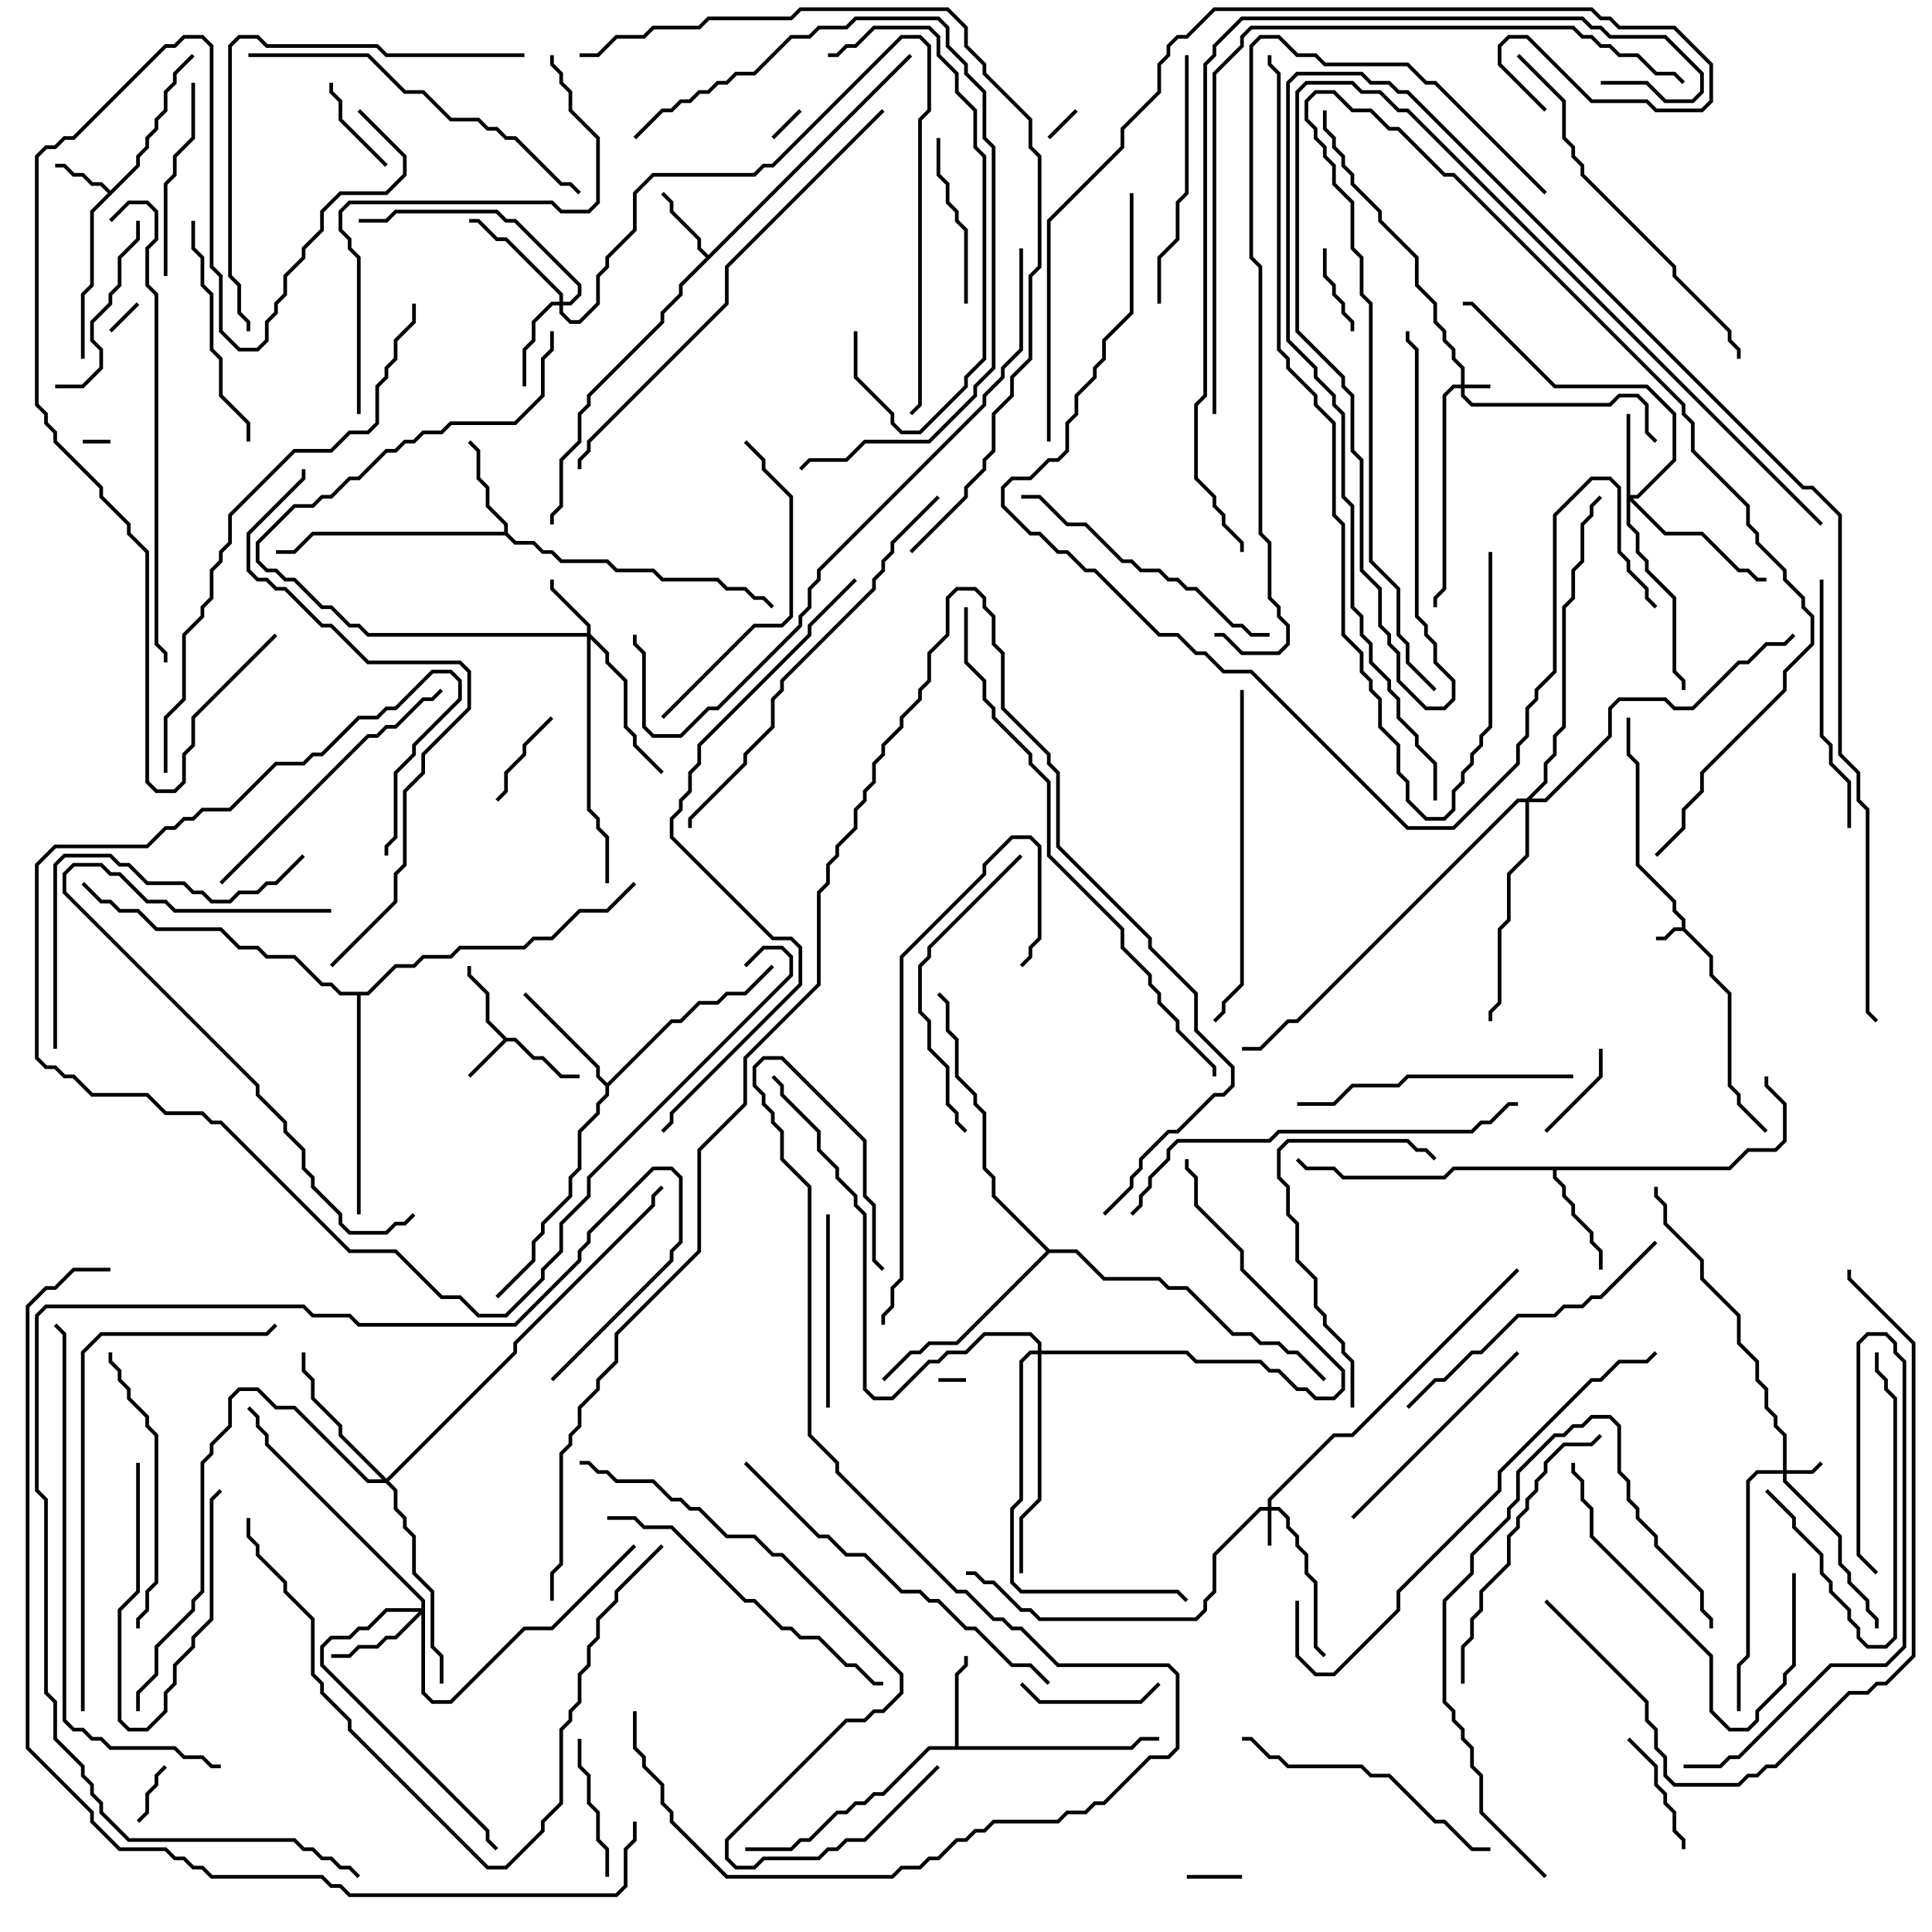 <svg version="1.1" width="105" height="105" xmlns="http://www.w3.org/2000/svg"><path d="M91.4,50.4L91.4,50.041L90.9,49.541L90.9,49.041L88.9,47.041L88.9,41.541L88.4,41.041L88.4,39L88.6,39L88.6,40.959L89.1,41.459L89.1,46.959L91.1,48.959L91.1,49.459L91.6,49.959L91.6,50.459L93.1,51.959L93.1,52.959L94.1,53.959L94.1,58.959L94.6,59.459L94.6,59.959L96.071,61.429L95.929,61.571L94.4,60.041L94.4,59.541L93.9,59.041L93.9,54.041L92.9,53.041L92.9,52.041L91.459,50.6L91.041,50.6L90.541,51.1L90,51.1L90,50.9L90.459,50.9L90.959,50.4z" stroke="none"/><path d="M27.541,56.4L28.041,56.4L29.041,57.4L29.541,57.4L30.541,58.4L31.5,58.4L31.5,58.6L30.459,58.6L29.459,57.6L28.959,57.6L27.959,56.6L27.541,56.6L25.571,58.571L25.429,58.429L27.359,56.5L26.4,55.541L26.4,54.041L25.4,53.041L25.4,52.5L25.6,52.5L25.6,52.959L26.6,53.959L26.6,55.459z" stroke="none"/><path d="M6,10.359L7.4,8.959L7.4,8.459L7.9,7.959L7.9,7.459L8.4,6.959L8.4,6.459L8.9,5.959L8.9,4.959L9.4,4.459L9.4,3.959L10.429,2.929L10.571,3.071L9.6,4.041L9.6,4.541L9.1,5.041L9.1,6.041L8.6,6.541L8.6,7.041L8.1,7.541L8.1,8.041L7.6,8.541L7.6,9.041L5.1,11.541L5.1,15.541L4.6,16.041L4.6,19.5L4.4,19.5L4.4,15.959L4.9,15.459L4.9,11.459L5.859,10.5L5.459,10.1L4.959,10.1L4.459,9.6L3.959,9.6L3.459,9.1L3,9.1L3,8.9L3.541,8.9L4.041,9.4L4.541,9.4L5.041,9.9L5.541,9.9z" stroke="none"/><path d="M38.5,13.859L49.429,2.929L49.571,3.071L37.1,15.541L37.1,16.041L36.1,17.041L36.1,17.541L32.1,21.541L32.1,22.041L31.6,22.541L31.6,24.041L30.6,25.041L30.6,27.541L30.1,28.041L30.1,28.5L29.9,28.5L29.9,27.959L30.4,27.459L30.4,24.959L31.4,23.959L31.4,22.459L31.9,21.959L31.9,21.459L35.9,17.459L35.9,16.959L36.9,15.959L36.9,15.459L38.359,14L37.9,13.541L37.9,13.041L36.4,11.541L36.4,11.041L35.929,10.571L36.071,10.429L36.6,10.959L36.6,11.459L38.1,12.959L38.1,13.459z" stroke="none"/><path d="M51.9,94.9L51.9,90.959L52.4,90.459L52.4,90L52.6,90L52.6,90.541L52.1,91.041L52.1,94.9L61.459,94.9L61.959,94.4L63,94.4L63,94.6L62.041,94.6L61.541,95.1L50.541,95.1L48.041,97.6L47.541,97.6L47.041,98.1L46.541,98.1L46.041,98.6L45.541,98.6L44.041,100.1L43.541,100.1L43.041,100.6L40.5,100.6L40.5,100.4L42.959,100.4L43.459,99.9L43.959,99.9L45.459,98.4L45.959,98.4L46.459,97.9L46.959,97.9L47.459,97.4L47.959,97.4L50.459,94.9z" stroke="none"/><path d="M27.4,28.9L27.4,28.541L26.4,27.541L26.4,26.541L25.9,26.041L25.9,24.541L25.429,24.071L25.571,23.929L26.1,24.459L26.1,25.959L26.6,26.459L26.6,27.459L27.6,28.459L27.6,28.959L28.041,29.4L29.041,29.4L29.541,29.9L30.041,29.9L30.541,30.4L33.041,30.4L33.541,30.9L35.541,30.9L36.041,31.4L39.041,31.4L39.541,31.9L40.541,31.9L41.041,32.4L41.541,32.4L42.071,32.929L41.929,33.071L41.459,32.6L40.959,32.6L40.459,32.1L39.459,32.1L38.959,31.6L35.959,31.6L35.459,31.1L33.459,31.1L32.959,30.6L30.459,30.6L29.959,30.1L29.459,30.1L28.959,29.6L27.959,29.6L27.459,29.1L17.041,29.1L16.041,30.1L15,30.1L15,29.9L15.959,29.9L16.959,28.9z" stroke="none"/><path d="M93.959,63.4L94.959,62.4L96.459,62.4L96.9,61.959L96.9,60.041L95.9,59.041L95.9,58.5L96.1,58.5L96.1,58.959L97.1,59.959L97.1,62.041L96.541,62.6L95.041,62.6L94.041,63.6L84.6,63.6L84.6,63.959L85.1,64.459L85.1,64.959L85.6,65.459L85.6,65.959L86.6,66.959L86.6,67.459L87.1,67.959L87.1,69L86.9,69L86.9,68.041L86.4,67.541L86.4,67.041L85.4,66.041L85.4,65.541L84.9,65.041L84.9,64.541L84.4,64.041L84.4,63.6L79.041,63.6L78.541,64.1L72.959,64.1L72.459,63.6L70.959,63.6L70.429,63.071L70.571,62.929L71.041,63.4L72.541,63.4L73.041,63.9L78.459,63.9L78.959,63.4z" stroke="none"/><path d="M33,58.859L36.459,55.4L36.959,55.4L37.959,54.4L38.959,54.4L39.459,53.9L40.459,53.9L41.929,52.429L42.071,52.571L40.541,54.1L39.541,54.1L39.041,54.6L38.041,54.6L37.041,55.6L36.541,55.6L33.1,59.041L33.1,59.541L32.6,60.041L32.6,60.541L31.6,61.541L31.6,63.541L31.1,64.041L31.1,65.041L29.6,66.541L29.6,67.041L29.1,67.541L29.1,68.541L27.071,70.571L26.929,70.429L28.9,68.459L28.9,67.459L29.4,66.959L29.4,66.459L30.9,64.959L30.9,63.959L31.4,63.459L31.4,61.459L32.4,60.459L32.4,59.959L32.9,59.459L32.9,59.041L32.4,58.541L32.4,58.041L28.429,54.071L28.571,53.929L32.6,57.959L32.6,58.459z" stroke="none"/><path d="M57.041,67.9L58.541,67.9L60.041,69.4L63.041,69.4L63.541,69.9L64.541,69.9L67.041,72.4L68.041,72.4L68.541,72.9L69.541,72.9L70.041,73.4L70.541,73.4L72.071,74.929L71.929,75.071L70.459,73.6L69.959,73.6L69.459,73.1L68.459,73.1L67.959,72.6L66.959,72.6L64.459,70.1L63.459,70.1L62.959,69.6L59.959,69.6L58.459,68.1L57.041,68.1L52.041,73.1L50.541,73.1L50.041,73.6L49.541,73.6L48.071,75.071L47.929,74.929L49.459,73.4L49.959,73.4L50.459,72.9L51.959,72.9L56.859,68L53.9,65.041L53.9,64.041L53.4,63.541L53.4,60.541L52.9,60.041L52.9,59.541L51.9,58.541L51.9,56.541L51.4,56.041L51.4,54.541L50.929,54.071L51.071,53.929L51.6,54.459L51.6,55.959L52.1,56.459L52.1,58.459L53.1,59.459L53.1,59.959L53.6,60.459L53.6,63.459L54.1,63.959L54.1,64.959z" stroke="none"/><path d="M19.959,53.9L21.459,52.4L22.459,52.4L22.959,51.9L24.459,51.9L24.959,51.4L28.459,51.4L28.959,50.9L29.959,50.9L31.459,49.4L32.959,49.4L34.429,47.929L34.571,48.071L33.041,49.6L31.541,49.6L30.041,51.1L29.041,51.1L28.541,51.6L25.041,51.6L24.541,52.1L23.041,52.1L22.541,52.6L21.541,52.6L20.041,54.1L19.6,54.1L19.6,66L19.4,66L19.4,54.1L18.459,54.1L17.959,53.6L17.459,53.6L15.959,52.1L14.459,52.1L13.959,51.6L12.959,51.6L11.959,50.6L8.459,50.6L7.459,49.6L6.459,49.6L5.959,49.1L5.459,49.1L4.429,48.071L4.571,47.929L5.541,48.9L6.041,48.9L6.541,49.4L7.541,49.4L8.541,50.4L12.041,50.4L13.041,51.4L14.041,51.4L14.541,51.9L16.041,51.9L17.541,53.4L18.041,53.4L18.541,53.9z" stroke="none"/><path d="M79.4,20.9L79.4,20.041L78.9,19.541L78.9,19.041L78.4,18.541L78.4,18.041L77.9,17.541L77.9,16.541L76.9,15.541L76.9,14.041L74.9,12.041L74.9,11.541L73.4,10.041L73.4,9.541L72.9,9.041L72.9,8.541L72.4,8.041L72.4,7.541L71.9,7.041L71.9,6L72.1,6L72.1,6.959L72.6,7.459L72.6,7.959L73.1,8.459L73.1,8.959L73.6,9.459L73.6,9.959L75.1,11.459L75.1,11.959L77.1,13.959L77.1,15.459L78.1,16.459L78.1,17.459L78.6,17.959L78.6,18.459L79.1,18.959L79.1,19.459L79.6,19.959L79.6,20.9L81,20.9L81,21.1L79.6,21.1L79.6,21.459L80.041,21.9L87.459,21.9L87.959,21.4L89.041,21.4L89.6,21.959L89.6,23.459L90.071,23.929L89.929,24.071L89.4,23.541L89.4,22.041L88.959,21.6L88.041,21.6L87.541,22.1L79.959,22.1L79.4,21.541L79.4,21.1L79.041,21.1L78.6,21.541L78.6,32.041L78.1,32.541L78.1,33L77.9,33L77.9,32.459L78.4,31.959L78.4,21.459L78.959,20.9z" stroke="none"/><path d="M68.9,81.9L68.9,81.459L72.459,77.9L73.459,77.9L82.429,68.929L82.571,69.071L73.541,78.1L72.541,78.1L69.1,81.541L69.1,81.9L69.541,81.9L70.1,82.459L70.1,82.959L70.6,83.459L70.6,83.959L71.1,84.459L71.1,85.459L71.6,85.959L71.6,89.459L72.071,89.929L71.929,90.071L71.4,89.541L71.4,86.041L70.9,85.541L70.9,84.541L70.4,84.041L70.4,83.541L69.9,83.041L69.9,82.541L69.459,82.1L69.1,82.1L69.1,84L68.9,84L68.9,82.1L68.541,82.1L66.1,84.541L66.1,86.541L65.6,87.041L65.6,87.541L65.041,88.1L56.459,88.1L55.959,87.6L55.459,87.6L53.959,86.1L53.459,86.1L52.959,85.6L52.5,85.6L52.5,85.4L53.041,85.4L53.541,85.9L54.041,85.9L55.541,87.4L56.041,87.4L56.541,87.9L64.959,87.9L65.4,87.459L65.4,86.959L65.9,86.459L65.9,84.459L68.459,81.9z" stroke="none"/><path d="M96.9,79.9L96.9,78.041L96.4,77.541L96.4,77.041L95.9,76.541L95.9,75.541L95.4,75.041L95.4,74.041L94.4,73.041L94.4,71.541L92.4,69.541L92.4,68.541L90.4,66.541L90.4,65.541L89.9,65.041L89.9,64.5L90.1,64.5L90.1,64.959L90.6,65.459L90.6,66.459L92.6,68.459L92.6,69.459L94.6,71.459L94.6,72.959L95.6,73.959L95.6,74.959L96.1,75.459L96.1,76.459L96.6,76.959L96.6,77.459L97.1,77.959L97.1,79.9L98.459,79.9L98.929,79.429L99.071,79.571L98.541,80.1L97.1,80.1L97.1,80.459L100.1,83.459L100.1,84.959L100.6,85.459L100.6,85.959L101.6,86.959L101.6,87.459L102.1,87.959L102.1,88.5L101.9,88.5L101.9,88.041L101.4,87.541L101.4,87.041L100.4,86.041L100.4,85.541L99.9,85.041L99.9,83.541L96.9,80.541L96.9,80.1L95.541,80.1L95.1,80.541L95.1,90.041L94.6,90.541L94.6,93L94.4,93L94.4,90.459L94.9,89.959L94.9,80.459L95.459,79.9z" stroke="none"/><path d="M31.9,34.4L31.9,34.041L29.9,32.041L29.9,31.5L30.1,31.5L30.1,31.959L32.1,33.959L32.1,34.459L33.1,35.459L33.1,35.959L34.1,36.959L34.1,39.459L34.6,39.959L34.6,40.459L36.071,41.929L35.929,42.071L34.4,40.541L34.4,40.041L33.9,39.541L33.9,37.041L32.9,36.041L32.9,35.541L32.1,34.741L32.1,43.959L32.6,44.459L32.6,44.959L33.1,45.459L33.1,48L32.9,48L32.9,45.541L32.4,45.041L32.4,44.541L31.9,44.041L31.9,34.6L19.959,34.6L19.459,34.1L18.959,34.1L17.959,33.1L17.459,33.1L15.959,31.6L15.459,31.6L14.959,31.1L14.459,31.1L13.9,30.541L13.9,29.459L15.959,27.4L16.959,27.4L17.459,26.9L17.959,26.9L18.959,25.9L19.459,25.9L20.959,24.4L21.459,24.4L21.959,23.9L22.459,23.9L22.959,23.4L23.959,23.4L24.459,22.9L27.959,22.9L29.4,21.459L29.4,19.459L29.9,18.959L29.9,18L30.1,18L30.1,19.041L29.6,19.541L29.6,21.541L28.041,23.1L24.541,23.1L24.041,23.6L23.041,23.6L22.541,24.1L22.041,24.1L21.541,24.6L21.041,24.6L19.541,26.1L19.041,26.1L18.041,27.1L17.541,27.1L17.041,27.6L16.041,27.6L14.1,29.541L14.1,30.459L14.541,30.9L15.041,30.9L15.541,31.4L16.041,31.4L17.541,32.9L18.041,32.9L19.041,33.9L19.541,33.9L20.041,34.4z" stroke="none"/><path d="M88.4,22.5L88.6,22.5L88.6,26.9L88.959,26.9L90.9,24.959L90.9,22.541L89.459,21.1L84.459,21.1L79.959,16.6L79.5,16.6L79.5,16.4L80.041,16.4L84.541,20.9L89.541,20.9L91.1,22.459L91.1,25.041L89.041,27.1L88.741,27.1L90.541,28.9L92.541,28.9L94.541,30.9L95.041,30.9L95.541,31.4L96,31.4L96,31.6L95.459,31.6L94.959,31.1L94.459,31.1L92.459,29.1L90.459,29.1L88.6,27.241L88.6,28.459L89.1,28.959L89.1,29.959L89.6,30.459L89.6,30.959L91.1,32.459L91.1,36.459L91.6,36.959L91.6,37.5L91.4,37.5L91.4,37.041L90.9,36.541L90.9,32.541L89.4,31.041L89.4,30.541L88.9,30.041L88.9,29.041L88.4,28.541z" stroke="none"/><path d="M30.4,16.4L30.4,16.041L27.459,13.1L26.959,13.1L25.959,12.1L25.5,12.1L25.5,11.9L26.041,11.9L27.041,12.9L27.541,12.9L30.6,15.959L30.6,16.4L30.959,16.4L31.4,15.959L31.4,15.541L27.959,12.1L27.459,12.1L26.959,11.6L21.541,11.6L21.041,12.1L19.5,12.1L19.5,11.9L20.959,11.9L21.459,11.4L27.041,11.4L27.541,11.9L28.041,11.9L31.6,15.459L31.6,16.041L31.041,16.6L30.6,16.6L30.6,16.959L31.041,17.4L31.459,17.4L32.4,16.459L32.4,14.959L32.9,14.459L32.9,13.959L34.4,12.459L34.4,10.459L35.459,9.4L40.959,9.4L41.459,8.9L41.959,8.9L48.959,1.9L50.041,1.9L50.6,2.459L50.6,6.041L50.1,6.541L50.1,22.041L49.571,22.571L49.429,22.429L49.9,21.959L49.9,6.459L50.4,5.959L50.4,2.541L49.959,2.1L49.041,2.1L42.041,9.1L41.541,9.1L41.041,9.6L35.541,9.6L34.6,10.541L34.6,12.541L33.1,14.041L33.1,14.541L32.6,15.041L32.6,16.541L31.541,17.6L30.959,17.6L30.4,17.041L30.4,16.6L30.041,16.6L29.1,17.541L29.1,18.541L28.6,19.041L28.6,21L28.4,21L28.4,18.959L28.9,18.459L28.9,17.459L29.959,16.4z" stroke="none"/><path d="M22.9,87.4L22.9,87.041L14.4,78.541L14.4,78.041L13.9,77.541L13.9,77.041L13.429,76.571L13.571,76.429L14.1,76.959L14.1,77.459L14.6,77.959L14.6,78.459L23.1,86.959L23.1,91.959L23.541,92.4L24.459,92.4L28.459,88.4L29.959,88.4L34.429,83.929L34.571,84.071L30.041,88.6L28.541,88.6L24.541,92.6L23.459,92.6L22.9,92.041L22.9,87.741L21.541,89.1L21.041,89.1L20.541,89.6L19.541,89.6L19.041,90.1L18,90.1L18,89.9L18.959,89.9L19.459,89.4L20.459,89.4L20.959,88.9L21.459,88.9L22.759,87.6L21.041,87.6L20.041,88.6L19.541,88.6L19.041,89.1L18.041,89.1L17.6,89.541L17.6,90.459L26.6,99.459L26.6,99.959L27.071,100.429L26.929,100.571L26.4,100.041L26.4,99.541L17.4,90.541L17.4,89.459L17.959,88.9L18.959,88.9L19.459,88.4L19.959,88.4L20.959,87.4z" stroke="none"/><path d="M21,80.359L27.9,73.459L27.9,72.959L35.4,65.459L35.4,64.959L35.929,64.429L36.071,64.571L35.6,65.041L35.6,65.541L28.1,73.041L28.1,73.541L21.141,80.5L21.6,80.959L21.6,81.959L22.1,82.459L22.1,82.959L22.6,83.459L22.6,85.459L23.6,86.459L23.6,89.459L24.1,89.959L24.1,91.5L23.9,91.5L23.9,90.041L23.4,89.541L23.4,86.541L22.4,85.541L22.4,83.541L21.9,83.041L21.9,82.541L21.4,82.041L21.4,81.041L20.959,80.6L19.959,80.6L15.959,76.6L14.959,76.6L13.959,75.6L13.041,75.6L12.6,76.041L12.6,77.541L11.6,78.541L11.6,79.041L11.1,79.541L11.1,86.541L10.6,87.041L10.6,87.541L8.6,89.541L8.6,91.041L7.6,92.041L7.6,93L7.4,93L7.4,91.959L8.4,90.959L8.4,89.459L10.4,87.459L10.4,86.959L10.9,86.459L10.9,79.459L11.4,78.959L11.4,78.459L12.4,77.459L12.4,75.959L12.959,75.4L14.041,75.4L15.041,76.4L16.041,76.4L20.041,80.4L20.759,80.4L18.4,78.041L18.4,77.541L16.9,76.041L16.9,75.041L16.4,74.541L16.4,73.5L16.6,73.5L16.6,74.459L17.1,74.959L17.1,75.959L18.6,77.459L18.6,77.959z" stroke="none"/><path d="M56.4,73.4L56.4,73.041L55.959,72.6L53.541,72.6L52.541,73.6L51.541,73.6L51.041,74.1L50.541,74.1L48.541,76.1L47.459,76.1L46.9,75.541L46.9,66.041L46.4,65.541L46.4,65.041L45.4,64.041L45.4,63.541L44.4,62.541L44.4,61.541L42.4,59.541L42.4,59.041L41.929,58.571L42.071,58.429L42.6,58.959L42.6,59.459L44.6,61.459L44.6,62.459L45.6,63.459L45.6,63.959L46.6,64.959L46.6,65.459L47.1,65.959L47.1,75.459L47.541,75.9L48.459,75.9L50.459,73.9L50.959,73.9L51.459,73.4L52.459,73.4L53.459,72.4L56.041,72.4L56.6,72.959L56.6,73.4L64.541,73.4L65.041,73.9L68.541,73.9L69.041,74.4L69.541,74.4L70.541,75.4L71.041,75.4L71.541,75.9L72.459,75.9L72.9,75.459L72.9,74.541L67.4,69.041L67.4,68.041L64.9,65.541L64.9,64.041L64.4,63.541L64.4,63L64.6,63L64.6,63.459L65.1,63.959L65.1,65.459L67.6,67.959L67.6,68.959L73.1,74.459L73.1,75.541L72.541,76.1L71.459,76.1L70.959,75.6L70.459,75.6L69.459,74.6L68.959,74.6L68.459,74.1L64.959,74.1L64.459,73.6L56.6,73.6L56.6,81.541L55.6,82.541L55.6,85.5L55.4,85.5L55.4,82.459L56.4,81.459L56.4,73.6L56.041,73.6L55.6,74.041L55.6,81.541L55.1,82.041L55.1,85.959L55.541,86.4L64.041,86.4L64.571,86.929L64.429,87.071L63.959,86.6L55.459,86.6L54.9,86.041L54.9,81.959L55.4,81.459L55.4,73.959L55.959,73.4z" stroke="none"/><path d="M82.959,43.4L83.9,42.459L83.9,41.459L84.4,40.959L84.4,39.959L84.9,39.459L84.9,32.959L85.4,32.459L85.4,30.959L85.9,30.459L85.9,28.459L86.4,27.959L86.4,27.459L86.929,26.929L87.071,27.071L86.6,27.541L86.6,28.041L86.1,28.541L86.1,30.541L85.6,31.041L85.6,32.541L85.1,33.041L85.1,39.541L84.6,40.041L84.6,41.041L84.1,41.541L84.1,42.541L83.241,43.4L83.959,43.4L87.4,39.959L87.4,38.459L87.959,37.9L90.541,37.9L91.041,38.4L91.959,38.4L94.459,35.9L94.959,35.9L95.959,34.9L96.959,34.9L97.429,34.429L97.571,34.571L97.041,35.1L96.041,35.1L95.041,36.1L94.541,36.1L92.041,38.6L90.959,38.6L90.459,38.1L88.041,38.1L87.6,38.541L87.6,40.041L84.041,43.6L83.1,43.6L83.1,46.541L82.1,47.541L82.1,50.041L81.6,50.541L81.6,54.541L81.1,55.041L81.1,55.5L80.9,55.5L80.9,54.959L81.4,54.459L81.4,50.459L81.9,49.959L81.9,47.459L82.9,46.459L82.9,43.6L82.541,43.6L70.541,55.6L70.041,55.6L68.541,57.1L67.5,57.1L67.5,56.9L68.459,56.9L69.959,55.4L70.459,55.4L82.459,43.4z" stroke="none"/><path d="M4.5,24.1L4.5,23.9L6,23.9L6,24.1z" stroke="none"/><path d="M51,75.1L51,74.9L52.5,74.9L52.5,75.1z" stroke="none"/><path d="M43.429,5.929L43.571,6.071L42.071,7.571L41.929,7.429z" stroke="none"/><path d="M57.071,7.571L56.929,7.429L58.429,5.929L58.571,6.071z" stroke="none"/><path d="M7.429,16.429L7.571,16.571L6.071,18.071L5.929,17.929z" stroke="none"/><path d="M64.5,102.1L64.5,101.9L67.5,101.9L67.5,102.1z" stroke="none"/><path d="M7.571,99.071L7.429,98.929L7.9,98.459L7.9,97.459L8.4,96.959L8.4,96.459L8.929,95.929L9.071,96.071L8.6,96.541L8.6,97.041L8.1,97.541L8.1,98.541z" stroke="none"/><path d="M7.4,79.5L7.6,79.5L7.6,86.541L6.6,87.541L6.6,93.459L7.041,93.9L7.959,93.9L8.9,92.959L8.9,91.959L9.4,91.459L9.4,90.459L10.4,89.459L10.4,88.959L11.4,87.959L11.4,81.459L11.929,80.929L12.071,81.071L11.6,81.541L11.6,88.041L10.6,89.041L10.6,89.541L9.6,90.541L9.6,91.541L9.1,92.041L9.1,93.041L8.041,94.1L6.959,94.1L6.4,93.541L6.4,87.459L7.4,86.459z" stroke="none"/><path d="M73.6,18L73.4,18L73.4,17.541L72.9,17.041L72.9,16.541L72.4,16.041L72.4,15.541L71.9,15.041L71.9,13.5L72.1,13.5L72.1,14.959L72.6,15.459L72.6,15.959L73.1,16.459L73.1,16.959L73.6,17.459z" stroke="none"/><path d="M29.929,38.929L30.071,39.071L28.6,40.541L28.6,41.041L27.6,42.041L27.6,43.041L27.071,43.571L26.929,43.429L27.4,42.959L27.4,41.959L28.4,40.959L28.4,40.459z" stroke="none"/><path d="M84.071,61.571L83.929,61.429L86.9,58.459L86.9,57L87.1,57L87.1,58.541z" stroke="none"/><path d="M17.9,4.5L18.1,4.5L18.1,4.959L18.6,5.459L18.6,6.459L21.071,8.929L20.929,9.071L18.4,6.541L18.4,5.541L17.9,5.041z" stroke="none"/><path d="M88.429,94.571L88.571,94.429L90.1,95.959L90.1,96.959L90.6,97.459L90.6,97.959L91.1,98.459L91.1,99.459L91.6,99.959L91.6,100.5L91.4,100.5L91.4,100.041L90.9,99.541L90.9,98.541L90.4,98.041L90.4,97.541L89.9,97.041L89.9,96.041z" stroke="none"/><path d="M55.429,91.571L55.571,91.429L56.541,92.4L61.959,92.4L62.929,91.429L63.071,91.571L62.041,92.6L56.459,92.6z" stroke="none"/><path d="M33.1,102L32.9,102L32.9,100.541L32.4,100.041L32.4,98.541L31.9,98.041L31.9,96.541L31.4,96.041L31.4,94.5L31.6,94.5L31.6,95.959L32.1,96.459L32.1,97.959L32.6,98.459L32.6,99.959L33.1,100.459z" stroke="none"/><path d="M50.9,7.5L51.1,7.5L51.1,9.459L51.6,9.959L51.6,10.959L52.1,11.459L52.1,11.959L52.6,12.459L52.6,16.5L52.4,16.5L52.4,12.541L51.9,12.041L51.9,11.541L51.4,11.041L51.4,10.041L50.9,9.541z" stroke="none"/><path d="M95.929,81.071L96.071,80.929L97.6,82.459L97.6,82.959L99.1,84.459L99.1,85.459L99.6,85.959L99.6,86.459L100.6,87.459L100.6,87.959L101.1,88.459L101.1,88.959L101.541,89.4L102.459,89.4L102.9,88.959L102.9,76.041L102.4,75.541L102.4,75.041L101.9,74.541L101.9,73.5L102.1,73.5L102.1,74.459L102.6,74.959L102.6,75.459L103.1,75.959L103.1,89.041L102.541,89.6L101.459,89.6L100.9,89.041L100.9,88.541L100.4,88.041L100.4,87.541L99.4,86.541L99.4,86.041L98.9,85.541L98.9,84.541L97.4,83.041L97.4,82.541z" stroke="none"/><path d="M3,21.1L3,20.9L4.459,20.9L5.4,19.959L5.4,19.041L4.9,18.541L4.9,17.459L5.9,16.459L5.9,15.959L6.4,15.459L6.4,13.959L7.4,12.959L7.4,12L7.6,12L7.6,13.041L6.6,14.041L6.6,15.541L6.1,16.041L6.1,16.541L5.1,17.541L5.1,18.459L5.6,18.959L5.6,20.041L4.541,21.1z" stroke="none"/><path d="M44.9,66L45.1,66L45.1,76.5L44.9,76.5z" stroke="none"/><path d="M10.4,4.5L10.6,4.5L10.6,7.541L9.6,8.541L9.6,9.541L9.1,10.041L9.1,15L8.9,15L8.9,9.959L9.4,9.459L9.4,8.459L10.4,7.459z" stroke="none"/><path d="M10.4,12L10.6,12L10.6,13.459L11.1,13.959L11.1,15.459L11.6,15.959L11.6,18.959L12.1,19.459L12.1,21.459L13.6,22.959L13.6,24L13.4,24L13.4,23.041L11.9,21.541L11.9,19.541L11.4,19.041L11.4,16.041L10.9,15.541L10.9,14.041L10.4,13.541z" stroke="none"/><path d="M73.571,82.571L73.429,82.429L82.429,73.429L82.571,73.571z" stroke="none"/><path d="M97.4,85.5L97.6,85.5L97.6,90.541L97.1,91.041L97.1,91.541L95.6,93.041L95.6,93.541L95.041,94.1L93.959,94.1L92.9,93.041L92.9,90.041L86.4,83.541L86.4,82.041L85.9,81.541L85.9,80.541L85.4,80.041L85.4,79.5L85.6,79.5L85.6,79.959L86.1,80.459L86.1,81.459L86.6,81.959L86.6,83.459L93.1,89.959L93.1,92.959L94.041,93.9L94.959,93.9L95.4,93.459L95.4,92.959L96.9,91.459L96.9,90.959L97.4,90.459z" stroke="none"/><path d="M100.6,45L100.4,45L100.4,42.541L99.4,41.541L99.4,40.541L98.9,40.041L98.9,31.5L99.1,31.5L99.1,39.959L99.6,40.459L99.6,41.459L100.6,42.459z" stroke="none"/><path d="M63.1,16.5L62.9,16.5L62.9,13.959L63.9,12.959L63.9,10.959L64.4,10.459L64.4,3L64.6,3L64.6,10.541L64.1,11.041L64.1,13.041L63.1,14.041z" stroke="none"/><path d="M73.6,76.5L73.4,76.5L73.4,74.041L72.9,73.541L72.9,73.041L71.9,72.041L71.9,71.541L71.4,71.041L71.4,69.541L70.4,68.541L70.4,66.541L69.9,66.041L69.9,64.541L69.4,64.041L69.4,62.459L69.959,61.9L76.541,61.9L77.041,62.4L77.541,62.4L78.071,62.929L77.929,63.071L77.459,62.6L76.959,62.6L76.459,62.1L70.041,62.1L69.6,62.541L69.6,63.959L70.1,64.459L70.1,65.959L70.6,66.459L70.6,68.459L71.6,69.459L71.6,70.959L72.1,71.459L72.1,71.959L73.1,72.959L73.1,73.459L73.6,73.959z" stroke="none"/><path d="M67.5,94.6L67.5,94.4L68.041,94.4L69.041,95.4L69.541,95.4L70.041,95.9L74.041,95.9L74.541,96.4L75.541,96.4L78.041,98.9L78.541,98.9L80.041,100.4L81,100.4L81,100.6L79.959,100.6L78.459,99.1L77.959,99.1L75.459,96.6L74.459,96.6L73.959,96.1L69.959,96.1L69.459,95.6L68.959,95.6L67.959,94.6z" stroke="none"/><path d="M91.5,96.1L91.5,95.9L93.459,95.9L93.959,95.4L94.459,95.4L99.459,90.4L102.459,90.4L103.4,89.459L103.4,74.041L102.9,73.541L102.9,73.041L102.459,72.6L101.541,72.6L101.1,73.041L101.1,84.459L102.071,85.429L101.929,85.571L100.9,84.541L100.9,72.959L101.459,72.4L102.541,72.4L103.1,72.959L103.1,73.459L103.6,73.959L103.6,89.541L102.541,90.6L99.541,90.6L94.541,95.6L94.041,95.6L93.541,96.1z" stroke="none"/><path d="M90.071,46.571L89.929,46.429L91.4,44.959L91.4,43.959L92.4,42.959L92.4,41.959L96.9,37.459L96.9,36.459L98.4,34.959L98.4,33.541L97.9,33.041L97.9,32.541L96.9,31.541L96.9,31.041L95.4,29.541L95.4,29.041L94.9,28.541L94.9,27.541L91.9,24.541L91.9,23.041L91.4,22.541L91.4,22.041L78.959,9.6L78.459,9.6L75.959,7.1L75.459,7.1L74.459,6.1L73.459,6.1L72.459,5.1L71.541,5.1L71.1,5.541L71.1,6.459L71.6,6.959L71.6,7.459L72.1,7.959L72.1,8.459L72.6,8.959L72.6,9.959L73.6,10.959L73.6,13.459L74.1,13.959L74.1,15.959L74.6,16.459L74.6,30.459L76.1,31.959L76.1,34.459L76.6,34.959L76.6,35.959L78.071,37.429L77.929,37.571L76.4,36.041L76.4,35.041L75.9,34.541L75.9,32.041L74.4,30.541L74.4,16.541L73.9,16.041L73.9,14.041L73.4,13.541L73.4,11.041L72.4,10.041L72.4,9.041L71.9,8.541L71.9,8.041L71.4,7.541L71.4,7.041L70.9,6.541L70.9,5.459L71.459,4.9L72.541,4.9L73.541,5.9L74.541,5.9L75.541,6.9L76.041,6.9L78.541,9.4L79.041,9.4L91.6,21.959L91.6,22.459L92.1,22.959L92.1,24.459L95.1,27.459L95.1,28.459L95.6,28.959L95.6,29.459L97.1,30.959L97.1,31.459L98.1,32.459L98.1,32.959L98.6,33.459L98.6,35.041L97.1,36.541L97.1,37.541L92.6,42.041L92.6,43.041L91.6,44.041L91.6,45.041z" stroke="none"/><path d="M5.9,73.5L6.1,73.5L6.1,73.959L6.6,74.459L6.6,74.959L7.1,75.459L7.1,75.959L8.1,76.959L8.1,77.459L8.6,77.959L8.6,86.041L8.1,86.541L8.1,87.541L7.6,88.041L7.6,88.5L7.4,88.5L7.4,87.959L7.9,87.459L7.9,86.459L8.4,85.959L8.4,78.041L7.9,77.541L7.9,77.041L6.9,76.041L6.9,75.541L6.4,75.041L6.4,74.541L5.9,74.041z" stroke="none"/><path d="M46.4,18L46.6,18L46.6,20.459L48.6,22.459L48.6,22.959L49.041,23.4L49.959,23.4L52.4,20.959L52.4,20.459L53.4,19.459L53.4,8.541L52.9,8.041L52.9,6.041L51.9,5.041L51.9,4.041L50.9,3.041L50.9,2.041L50.459,1.6L47.541,1.6L46.541,2.6L46.041,2.6L45.541,3.1L45,3.1L45,2.9L45.459,2.9L45.959,2.4L46.459,2.4L47.459,1.4L50.541,1.4L51.1,1.959L51.1,2.959L52.1,3.959L52.1,4.959L53.1,5.959L53.1,7.959L53.6,8.459L53.6,19.541L52.6,20.541L52.6,21.041L50.041,23.6L48.959,23.6L48.4,23.041L48.4,22.541L46.4,20.541z" stroke="none"/><path d="M70.5,60.1L70.5,59.9L72.459,59.9L73.459,58.9L75.959,58.9L76.459,58.4L85.5,58.4L85.5,58.6L76.541,58.6L76.041,59.1L73.541,59.1L72.541,60.1z" stroke="none"/><path d="M55.429,46.429L55.571,46.571L50.6,51.541L50.6,52.041L50.1,52.541L50.1,54.959L50.6,55.459L50.6,56.959L51.6,57.959L51.6,59.959L52.1,60.459L52.1,60.959L52.571,61.429L52.429,61.571L51.9,61.041L51.9,60.541L51.4,60.041L51.4,58.041L50.4,57.041L50.4,55.541L49.9,55.041L49.9,52.459L50.4,51.959L50.4,51.459z" stroke="none"/><path d="M79.6,91.5L79.4,91.5L79.4,89.459L79.9,88.959L79.9,87.959L80.4,87.459L80.4,86.459L81.9,84.959L81.9,83.459L82.4,82.959L82.4,82.459L82.9,81.959L82.9,81.459L83.4,80.959L83.4,80.459L83.9,79.959L83.9,79.459L84.959,78.4L86.459,78.4L86.929,77.929L87.071,78.071L86.541,78.6L85.041,78.6L84.1,79.541L84.1,80.041L83.6,80.541L83.6,81.041L83.1,81.541L83.1,82.041L82.6,82.541L82.6,83.041L82.1,83.541L82.1,85.041L80.6,86.541L80.6,87.541L80.1,88.041L80.1,89.041L79.6,89.541z" stroke="none"/><path d="M55.5,27.1L55.5,26.9L56.541,26.9L58.041,28.4L59.041,28.4L61.041,30.4L61.541,30.4L62.041,30.9L63.041,30.9L63.541,31.4L64.041,31.4L64.541,31.9L65.041,31.9L67.041,33.9L67.541,33.9L68.041,34.4L69,34.4L69,34.6L67.959,34.6L67.459,34.1L66.959,34.1L64.959,32.1L64.459,32.1L63.959,31.6L63.459,31.6L62.959,31.1L61.959,31.1L61.459,30.6L60.959,30.6L58.959,28.6L57.959,28.6L56.459,27.1z" stroke="none"/><path d="M36.071,39.071L35.929,38.929L40.959,33.9L42.459,33.9L42.9,33.459L42.9,27.041L41.4,25.541L41.4,25.041L40.429,24.071L40.571,23.929L41.6,24.959L41.6,25.459L43.1,26.959L43.1,33.541L42.541,34.1L41.041,34.1z" stroke="none"/><path d="M12.071,48.071L11.929,47.929L19.959,39.9L20.459,39.9L20.959,39.4L21.459,39.4L22.959,37.9L23.459,37.9L23.929,37.429L24.071,37.571L23.541,38.1L23.041,38.1L21.541,39.6L21.041,39.6L20.541,40.1L20.041,40.1z" stroke="none"/><path d="M76.571,76.571L76.429,76.429L77.959,74.9L78.459,74.9L79.959,73.4L80.459,73.4L82.459,71.4L84.459,71.4L84.959,70.9L85.959,70.9L86.459,70.4L86.959,70.4L89.929,67.429L90.071,67.571L87.041,70.6L86.541,70.6L86.041,71.1L85.041,71.1L84.541,71.6L82.541,71.6L80.541,73.6L80.041,73.6L78.541,75.1L78.041,75.1z" stroke="none"/><path d="M84.071,101.929L83.929,102.071L80.4,98.541L80.4,96.541L79.9,96.041L79.9,95.041L79.4,94.541L79.4,94.041L78.9,93.541L78.9,93.041L78.4,92.541L78.4,86.959L79.9,85.459L79.9,84.459L81.9,82.459L81.9,81.959L82.4,81.459L82.4,79.959L84.459,77.9L84.959,77.9L85.459,77.4L85.959,77.4L86.459,76.9L87.541,76.9L88.1,77.459L88.1,79.959L88.6,80.459L88.6,81.459L89.1,81.959L89.1,82.459L90.1,83.459L90.1,83.959L92.6,86.459L92.6,87.459L93.1,87.959L93.1,88.5L92.9,88.5L92.9,88.041L92.4,87.541L92.4,86.541L89.9,84.041L89.9,83.541L88.9,82.541L88.9,82.041L88.4,81.541L88.4,80.541L87.9,80.041L87.9,77.541L87.459,77.1L86.541,77.1L86.041,77.6L85.541,77.6L85.041,78.1L84.541,78.1L82.6,80.041L82.6,81.541L82.1,82.041L82.1,82.541L80.1,84.541L80.1,85.541L78.6,87.041L78.6,92.459L79.1,92.959L79.1,93.459L79.6,93.959L79.6,94.459L80.1,94.959L80.1,95.959L80.6,96.459L80.6,98.459z" stroke="none"/><path d="M18,49.4L18,49.6L9.459,49.6L8.959,49.1L7.959,49.1L6.459,47.6L5.959,47.6L5.459,47.1L4.041,47.1L3.6,47.541L3.6,48.459L14.1,58.959L14.1,59.459L15.6,60.959L15.6,61.459L16.6,62.459L16.6,63.459L17.1,63.959L17.1,64.459L18.6,65.959L18.6,66.459L19.041,66.9L20.959,66.9L21.459,66.4L21.959,66.4L22.429,65.929L22.571,66.071L22.041,66.6L21.541,66.6L21.041,67.1L18.959,67.1L18.4,66.541L18.4,66.041L16.9,64.541L16.9,64.041L16.4,63.541L16.4,62.541L15.4,61.541L15.4,61.041L13.9,59.541L13.9,59.041L3.4,48.541L3.4,47.459L3.959,46.9L5.541,46.9L6.041,47.4L6.541,47.4L8.041,48.9L9.041,48.9L9.541,49.4z" stroke="none"/><path d="M16.429,46.429L16.571,46.571L15.041,48.1L14.541,48.1L14.041,48.6L13.041,48.6L12.541,49.1L11.459,49.1L10.959,48.6L10.459,48.6L9.959,48.1L7.959,48.1L6.959,47.1L6.459,47.1L5.959,46.6L3.541,46.6L3.1,47.041L3.1,57L2.9,57L2.9,46.959L3.459,46.4L6.041,46.4L6.541,46.9L7.041,46.9L8.041,47.9L10.041,47.9L10.541,48.4L11.041,48.4L11.541,48.9L12.459,48.9L12.959,48.4L13.959,48.4L14.459,47.9L14.959,47.9z" stroke="none"/><path d="M33,82.6L33,82.4L34.541,82.4L35.041,82.9L36.541,82.9L40.541,86.9L41.041,86.9L42.541,88.4L43.041,88.4L43.541,88.9L44.541,88.9L46.041,90.4L46.541,90.4L47.541,91.4L48,91.4L48,91.6L47.459,91.6L46.459,90.6L45.959,90.6L44.459,89.1L43.459,89.1L42.959,88.6L42.459,88.6L40.959,87.1L40.459,87.1L36.459,83.1L34.959,83.1L34.459,82.6z" stroke="none"/><path d="M67.4,37.5L67.6,37.5L67.6,53.541L66.6,54.541L66.6,55.041L66.071,55.571L65.929,55.429L66.4,54.959L66.4,54.459L67.4,53.459z" stroke="none"/><path d="M13.5,3.1L13.5,2.9L20.041,2.9L22.041,4.9L23.041,4.9L24.541,6.4L26.041,6.4L26.541,6.9L27.041,6.9L27.541,7.4L28.041,7.4L30.541,9.9L31.041,9.9L31.571,10.429L31.429,10.571L30.959,10.1L30.459,10.1L27.959,7.6L27.459,7.6L26.959,7.1L26.459,7.1L25.959,6.6L24.459,6.6L22.959,5.1L21.959,5.1L19.959,3.1z" stroke="none"/><path d="M34.571,7.571L34.429,7.429L35.959,5.9L36.459,5.9L36.959,5.4L37.459,5.4L37.959,4.9L38.459,4.9L38.959,4.4L39.459,4.4L39.959,3.9L40.959,3.9L42.959,1.9L43.959,1.9L44.459,1.4L45.959,1.4L46.459,0.9L51.041,0.9L51.6,1.459L51.6,2.459L52.6,3.459L52.6,3.959L53.6,4.959L53.6,7.459L54.1,7.959L54.1,20.041L53.1,21.041L53.1,21.541L50.541,24.1L47.041,24.1L46.041,25.1L44.041,25.1L43.571,25.571L43.429,25.429L43.959,24.9L45.959,24.9L46.959,23.9L50.459,23.9L52.9,21.459L52.9,20.959L53.9,19.959L53.9,8.041L53.4,7.541L53.4,5.041L52.4,4.041L52.4,3.541L51.4,2.541L51.4,1.541L50.959,1.1L46.541,1.1L46.041,1.6L44.541,1.6L44.041,2.1L43.041,2.1L41.041,4.1L40.041,4.1L39.541,4.6L39.041,4.6L38.541,5.1L38.041,5.1L37.541,5.6L37.041,5.6L36.541,6.1L36.041,6.1z" stroke="none"/><path d="M82.429,3.071L82.571,2.929L85.1,5.459L85.1,7.459L85.6,7.959L85.6,8.459L86.1,8.959L86.1,9.459L91.1,14.459L91.1,14.959L94.1,17.959L94.1,18.459L94.6,18.959L94.6,19.5L94.4,19.5L94.4,19.041L93.9,18.541L93.9,18.041L90.9,15.041L90.9,14.541L85.9,9.541L85.9,9.041L85.4,8.541L85.4,8.041L84.9,7.541L84.9,5.541z" stroke="none"/><path d="M40.571,52.571L40.429,52.429L41.459,51.4L42.541,51.4L43.1,51.959L43.1,53.041L32.1,64.041L32.1,65.041L30.6,66.541L30.6,68.041L29.6,69.041L29.6,69.541L27.541,71.6L25.959,71.6L24.959,70.6L23.959,70.6L21.459,68.1L18.959,68.1L11.959,61.1L11.459,61.1L10.959,60.6L8.959,60.6L7.959,59.6L4.959,59.6L3.959,58.6L3.459,58.6L2.959,58.1L2.459,58.1L1.9,57.541L1.9,46.959L2.959,45.9L7.959,45.9L8.959,44.9L9.459,44.9L9.959,44.4L10.459,44.4L10.959,43.9L12.459,43.9L14.959,41.4L16.459,41.4L16.959,40.9L17.459,40.9L19.459,38.9L20.459,38.9L20.959,38.4L21.459,38.4L23.459,36.4L24.541,36.4L25.1,36.959L25.1,38.041L22.6,40.541L22.6,41.041L21.6,42.041L21.6,45.541L21.1,46.041L21.1,46.5L20.9,46.5L20.9,45.959L21.4,45.459L21.4,41.959L22.4,40.959L22.4,40.459L24.9,37.959L24.9,37.041L24.459,36.6L23.541,36.6L21.541,38.6L21.041,38.6L20.541,39.1L19.541,39.1L17.541,41.1L17.041,41.1L16.541,41.6L15.041,41.6L12.541,44.1L11.041,44.1L10.541,44.6L10.041,44.6L9.541,45.1L9.041,45.1L8.041,46.1L3.041,46.1L2.1,47.041L2.1,57.459L2.541,57.9L3.041,57.9L3.541,58.4L4.041,58.4L5.041,59.4L8.041,59.4L9.041,60.4L11.041,60.4L11.541,60.9L12.041,60.9L19.041,67.9L21.541,67.9L24.041,70.4L25.041,70.4L26.041,71.4L27.459,71.4L29.4,69.459L29.4,68.959L30.4,67.959L30.4,66.459L31.9,64.959L31.9,63.959L42.9,52.959L42.9,52.041L42.459,51.6L41.541,51.6z" stroke="none"/><path d="M40.429,79.571L40.571,79.429L44.541,83.4L45.041,83.4L46.041,84.4L47.041,84.4L49.041,86.4L50.041,86.4L50.541,86.9L51.041,86.9L52.541,88.4L53.041,88.4L55.041,90.4L56.041,90.4L57.071,91.429L56.929,91.571L55.959,90.6L54.959,90.6L52.959,88.6L52.459,88.6L50.959,87.1L50.459,87.1L49.959,86.6L48.959,86.6L46.959,84.6L45.959,84.6L44.959,83.6L44.459,83.6z" stroke="none"/><path d="M48.1,72L47.9,72L47.9,71.459L48.4,70.959L48.4,69.959L48.9,69.459L48.9,51.959L53.4,47.459L53.4,46.959L54.959,45.4L56.041,45.4L56.6,45.959L56.6,51.041L56.1,51.541L56.1,52.041L55.571,52.571L55.429,52.429L55.9,51.959L55.9,51.459L56.4,50.959L56.4,46.041L55.959,45.6L55.041,45.6L53.6,47.041L53.6,47.541L49.1,52.041L49.1,69.541L48.6,70.041L48.6,71.041L48.1,71.541z" stroke="none"/><path d="M28.5,2.9L28.5,3.1L20.959,3.1L20.459,2.6L14.459,2.6L13.959,2.1L13.041,2.1L12.6,2.541L12.6,14.959L13.1,15.459L13.1,16.959L13.6,17.459L13.6,18L13.4,18L13.4,17.541L12.9,17.041L12.9,15.541L12.4,15.041L12.4,2.459L12.959,1.9L14.041,1.9L14.541,2.4L20.541,2.4L21.041,2.9z" stroke="none"/><path d="M61.571,66.071L61.429,65.929L61.9,65.459L61.9,64.959L62.4,64.459L62.4,63.959L63.4,62.959L63.4,62.459L63.959,61.9L68.959,61.9L69.459,61.4L79.959,61.4L80.459,60.9L80.959,60.9L81.959,59.9L82.5,59.9L82.5,60.1L82.041,60.1L81.041,61.1L80.541,61.1L80.041,61.6L69.541,61.6L69.041,62.1L64.041,62.1L63.6,62.541L63.6,63.041L62.6,64.041L62.6,64.541L62.1,65.041L62.1,65.541z" stroke="none"/><path d="M19.6,22.5L19.4,22.5L19.4,14.041L18.9,13.541L18.9,13.041L18.4,12.541L18.4,11.459L18.959,10.9L30.041,10.9L30.541,11.4L31.959,11.4L32.4,10.959L32.4,7.541L30.9,6.041L30.9,5.041L30.4,4.541L30.4,4.041L29.9,3.541L29.9,3L30.1,3L30.1,3.459L30.6,3.959L30.6,4.459L31.1,4.959L31.1,5.959L32.6,7.459L32.6,11.041L32.041,11.6L30.459,11.6L29.959,11.1L19.041,11.1L18.6,11.541L18.6,12.459L19.1,12.959L19.1,13.459L19.6,13.959z" stroke="none"/><path d="M50.929,26.929L51.071,27.071L48.6,29.541L48.6,30.041L48.1,30.541L48.1,31.041L47.6,31.541L47.6,32.041L42.6,37.041L42.6,37.541L42.1,38.041L42.1,39.541L40.6,41.041L40.6,41.541L37.6,44.541L37.6,45L37.4,45L37.4,44.459L40.4,41.459L40.4,40.959L41.9,39.459L41.9,37.959L42.4,37.459L42.4,36.959L47.4,31.959L47.4,31.459L47.9,30.959L47.9,30.459L48.4,29.959L48.4,29.459z" stroke="none"/><path d="M35.929,83.929L36.071,84.071L33.6,86.541L33.6,87.041L32.6,88.041L32.6,89.041L32.1,89.541L32.1,90.541L31.6,91.041L31.6,92.541L31.1,93.041L31.1,93.541L30.6,94.041L30.6,98.041L29.6,99.041L29.6,99.541L27.541,101.6L26.459,101.6L18.9,94.041L18.9,93.541L17.4,92.041L17.4,91.541L16.9,91.041L16.9,88.041L15.4,86.541L15.4,86.041L13.9,84.541L13.9,84.041L13.4,83.541L13.4,82.5L13.6,82.5L13.6,83.459L14.1,83.959L14.1,84.459L15.6,85.959L15.6,86.459L17.1,87.959L17.1,90.959L17.6,91.459L17.6,91.959L19.1,93.459L19.1,93.959L26.541,101.4L27.459,101.4L29.4,99.459L29.4,98.959L30.4,97.959L30.4,93.959L30.9,93.459L30.9,92.959L31.4,92.459L31.4,90.959L31.9,90.459L31.9,89.459L32.4,88.959L32.4,87.959L33.4,86.959L33.4,86.459z" stroke="none"/><path d="M4.6,93L4.4,93L4.4,73.459L5.459,72.4L14.459,72.4L14.929,71.929L15.071,72.071L14.541,72.6L5.541,72.6L4.6,73.541z" stroke="none"/><path d="M70.4,87L70.6,87L70.6,89.959L71.541,90.9L72.459,90.9L75.9,87.459L75.9,86.459L81.4,80.959L81.4,79.959L86.459,74.9L86.959,74.9L87.959,73.9L89.459,73.9L89.929,73.429L90.071,73.571L89.541,74.1L88.041,74.1L87.041,75.1L86.541,75.1L81.6,80.041L81.6,81.041L76.1,86.541L76.1,87.541L72.541,91.1L71.459,91.1L70.4,90.041z" stroke="none"/><path d="M6.071,12.071L5.929,11.929L6.959,10.9L8.041,10.9L8.6,11.459L8.6,13.041L8.1,13.541L8.1,15.459L8.6,15.959L8.6,34.959L9.1,35.459L9.1,36L8.9,36L8.9,35.541L8.4,35.041L8.4,16.041L7.9,15.541L7.9,13.459L8.4,12.959L8.4,11.541L7.959,11.1L7.041,11.1z" stroke="none"/><path d="M83.929,87.071L84.071,86.929L89.6,92.459L89.6,93.459L90.1,93.959L90.1,94.959L90.6,95.459L90.6,96.459L91.041,96.9L94.459,96.9L94.959,96.4L95.459,96.4L95.959,95.9L96.459,95.9L100.459,91.9L101.459,91.9L101.959,91.4L102.459,91.4L103.9,89.959L103.9,73.041L100.4,69.541L100.4,69L100.6,69L100.6,69.459L104.1,72.959L104.1,90.041L102.541,91.6L102.041,91.6L101.541,92.1L100.541,92.1L96.541,96.1L96.041,96.1L95.541,96.6L95.041,96.6L94.541,97.1L90.959,97.1L90.4,96.541L90.4,95.541L89.9,95.041L89.9,94.041L89.4,93.541L89.4,92.541z" stroke="none"/><path d="M99.071,28.429L98.929,28.571L76.459,6.1L75.959,6.1L74.959,5.1L73.959,5.1L73.459,4.6L71.041,4.6L70.6,5.041L70.6,17.959L73.1,20.459L73.1,20.959L73.6,21.459L73.6,24.459L74.1,24.959L74.1,30.959L75.1,31.959L75.1,33.959L75.6,34.459L75.6,34.959L76.1,35.459L76.1,36.959L77.541,38.4L78.459,38.4L78.9,37.959L78.9,37.041L77.9,36.041L77.9,35.041L77.4,34.541L77.4,34.041L76.9,33.541L76.9,19.041L76.4,18.541L76.4,18L76.6,18L76.6,18.459L77.1,18.959L77.1,33.459L77.6,33.959L77.6,34.459L78.1,34.959L78.1,35.959L79.1,36.959L79.1,38.041L78.541,38.6L77.459,38.6L75.9,37.041L75.9,35.541L75.4,35.041L75.4,34.541L74.9,34.041L74.9,32.041L73.9,31.041L73.9,25.041L73.4,24.541L73.4,21.541L72.9,21.041L72.9,20.541L70.4,18.041L70.4,4.959L70.959,4.4L73.541,4.4L74.041,4.9L75.041,4.9L76.041,5.9L76.541,5.9z" stroke="none"/><path d="M50.929,95.929L51.071,96.071L47.041,100.1L46.041,100.1L45.541,100.6L45.041,100.6L44.541,101.1L41.541,101.1L41.041,101.6L39.959,101.6L39.4,101.041L39.4,99.959L45.959,93.4L46.959,93.4L47.459,92.9L47.959,92.9L48.9,91.959L48.9,91.041L42.459,84.6L41.959,84.6L40.959,83.6L39.459,83.6L37.959,82.1L37.459,82.1L36.959,81.6L36.459,81.6L35.459,80.6L33.459,80.6L32.959,80.1L32.459,80.1L31.959,79.6L31.5,79.6L31.5,79.4L32.041,79.4L32.541,79.9L33.041,79.9L33.541,80.4L35.541,80.4L36.541,81.4L37.041,81.4L37.541,81.9L38.041,81.9L39.541,83.4L41.041,83.4L42.041,84.4L42.541,84.4L49.1,90.959L49.1,92.041L48.041,93.1L47.541,93.1L47.041,93.6L46.041,93.6L39.6,100.041L39.6,100.959L40.041,101.4L40.959,101.4L41.459,100.9L44.459,100.9L44.959,100.4L45.459,100.4L45.959,99.9L46.959,99.9z" stroke="none"/><path d="M47.929,5.929L48.071,6.071L39.6,14.541L39.6,16.541L32.1,24.041L32.1,24.541L31.6,25.041L31.6,25.5L31.4,25.5L31.4,24.959L31.9,24.459L31.9,23.959L39.4,16.459L39.4,14.459z" stroke="none"/><path d="M12,95.9L12,96.1L11.459,96.1L10.959,95.6L9.959,95.6L9.459,95.1L5.959,95.1L5.459,94.6L4.959,94.6L4.459,94.1L3.959,94.1L3.4,93.541L3.4,72.541L2.929,72.071L3.071,71.929L3.6,72.459L3.6,93.459L4.041,93.9L4.541,93.9L5.041,94.4L5.541,94.4L6.041,94.9L9.541,94.9L10.041,95.4L11.041,95.4L11.541,95.9z" stroke="none"/><path d="M78.1,43.5L77.9,43.5L77.9,41.541L76.9,40.541L76.9,40.041L75.9,39.041L75.9,38.041L75.4,37.541L75.4,37.041L74.4,36.041L74.4,35.041L73.9,34.541L73.9,33.541L73.4,33.041L73.4,27.541L72.9,27.041L72.9,22.541L72.4,22.041L72.4,21.541L71.4,20.541L71.4,20.041L69.9,18.541L69.9,4.459L70.459,3.9L74.041,3.9L74.541,4.4L75.541,4.4L76.041,4.9L76.541,4.9L98.041,26.4L98.541,26.4L100.1,27.959L100.1,40.959L101.1,41.959L101.1,43.459L101.6,43.959L101.6,54.959L102.071,55.429L101.929,55.571L101.4,55.041L101.4,44.041L100.9,43.541L100.9,42.041L99.9,41.041L99.9,28.041L98.459,26.6L97.959,26.6L76.459,5.1L75.959,5.1L75.459,4.6L74.459,4.6L73.959,4.1L70.541,4.1L70.1,4.541L70.1,18.459L71.6,19.959L71.6,20.459L72.6,21.459L72.6,21.959L73.1,22.459L73.1,26.959L73.6,27.459L73.6,32.959L74.1,33.459L74.1,34.459L74.6,34.959L74.6,35.959L75.6,36.959L75.6,37.459L76.1,37.959L76.1,38.959L77.1,39.959L77.1,40.459L78.1,41.459z" stroke="none"/><path d="M18.071,52.571L17.929,52.429L21.4,48.959L21.4,47.459L21.9,46.959L21.9,42.959L22.9,41.959L22.9,40.959L25.4,38.459L25.4,36.541L24.959,36.1L19.959,36.1L17.959,34.1L17.459,34.1L15.459,32.1L14.959,32.1L14.459,31.6L13.959,31.6L13.4,31.041L13.4,28.959L16.4,25.959L16.4,25.5L16.6,25.5L16.6,26.041L13.6,29.041L13.6,30.959L14.041,31.4L14.541,31.4L15.041,31.9L15.541,31.9L17.541,33.9L18.041,33.9L20.041,35.9L25.041,35.9L25.6,36.459L25.6,38.541L23.1,41.041L23.1,42.041L22.1,43.041L22.1,47.041L21.6,47.541L21.6,49.041z" stroke="none"/><path d="M34.4,93L34.6,93L34.6,94.959L35.1,95.459L35.1,95.959L36.1,96.959L36.1,97.959L36.6,98.459L36.6,98.959L39.541,101.9L48.459,101.9L48.959,101.4L49.959,101.4L50.459,100.9L50.959,100.9L51.959,99.9L52.459,99.9L52.959,99.4L53.459,99.4L53.959,98.9L57.459,98.9L57.959,98.4L58.959,98.4L59.459,97.9L59.959,97.9L62.459,95.4L63.459,95.4L63.9,94.959L63.9,91.041L63.459,90.6L57.459,90.6L55.459,88.6L54.959,88.6L54.459,88.1L53.959,88.1L52.459,86.6L51.959,86.6L45.4,80.041L45.4,79.541L43.9,78.041L43.9,64.541L42.4,63.041L42.4,61.541L41.9,61.041L41.9,60.541L41.4,60.041L41.4,59.541L40.9,59.041L40.9,57.959L41.459,57.4L42.541,57.4L47.1,61.959L47.1,64.959L47.6,65.459L47.6,68.459L48.071,68.929L47.929,69.071L47.4,68.541L47.4,65.541L46.9,65.041L46.9,62.041L42.459,57.6L41.541,57.6L41.1,58.041L41.1,58.959L41.6,59.459L41.6,59.959L42.1,60.459L42.1,60.959L42.6,61.459L42.6,62.959L44.1,64.459L44.1,77.959L45.6,79.459L45.6,79.959L52.041,86.4L52.541,86.4L54.041,87.9L54.541,87.9L55.041,88.4L55.541,88.4L57.541,90.4L63.541,90.4L64.1,90.959L64.1,95.041L63.541,95.6L62.541,95.6L60.041,98.1L59.541,98.1L59.041,98.6L58.041,98.6L57.541,99.1L54.041,99.1L53.541,99.6L53.041,99.6L52.541,100.1L52.041,100.1L51.041,101.1L50.541,101.1L50.041,101.6L49.041,101.6L48.541,102.1L39.459,102.1L36.4,99.041L36.4,98.541L35.9,98.041L35.9,97.041L34.9,96.041L34.9,95.541L34.4,95.041z" stroke="none"/><path d="M9.1,42L8.9,42L8.9,38.959L9.9,37.959L9.9,34.459L10.9,33.459L10.9,32.959L11.4,32.459L11.4,30.959L11.9,30.459L11.9,29.959L12.4,29.459L12.4,27.959L15.959,24.4L17.959,24.4L18.959,23.4L19.959,23.4L20.4,22.959L20.4,20.959L20.9,20.459L20.9,19.959L21.4,19.459L21.4,18.459L22.4,17.459L22.4,16.5L22.6,16.5L22.6,17.541L21.6,18.541L21.6,19.541L21.1,20.041L21.1,20.541L20.6,21.041L20.6,23.041L20.041,23.6L19.041,23.6L18.041,24.6L16.041,24.6L12.6,28.041L12.6,29.541L12.1,30.041L12.1,30.541L11.6,31.041L11.6,32.541L11.1,33.041L11.1,33.541L10.1,34.541L10.1,38.041L9.1,39.041z" stroke="none"/><path d="M14.929,34.429L15.071,34.571L10.6,39.041L10.6,40.541L10.1,41.041L10.1,42.541L9.541,43.1L8.459,43.1L7.9,42.541L7.9,30.041L6.9,29.041L6.9,28.541L5.4,27.041L5.4,26.541L2.9,24.041L2.9,23.541L2.4,23.041L2.4,22.541L1.9,22.041L1.9,8.459L2.459,7.9L2.959,7.9L3.459,7.4L3.959,7.4L8.959,2.4L9.459,2.4L9.959,1.9L11.041,1.9L11.6,2.459L11.6,14.459L12.1,14.959L12.1,17.959L13.041,18.9L13.959,18.9L14.4,18.459L14.4,17.459L14.9,16.959L14.9,16.459L15.4,15.959L15.4,14.959L16.4,13.959L16.4,13.459L17.4,12.459L17.4,11.459L18.459,10.4L20.959,10.4L21.9,9.459L21.9,8.541L19.429,6.071L19.571,5.929L22.1,8.459L22.1,9.541L21.041,10.6L18.541,10.6L17.6,11.541L17.6,12.541L16.6,13.541L16.6,14.041L15.6,15.041L15.6,16.041L15.1,16.541L15.1,17.041L14.6,17.541L14.6,18.541L14.041,19.1L12.959,19.1L11.9,18.041L11.9,15.041L11.4,14.541L11.4,2.541L10.959,2.1L10.041,2.1L9.541,2.6L9.041,2.6L4.041,7.6L3.541,7.6L3.041,8.1L2.541,8.1L2.1,8.541L2.1,21.959L2.6,22.459L2.6,22.959L3.1,23.459L3.1,23.959L5.6,26.459L5.6,26.959L7.1,28.459L7.1,28.959L8.1,29.959L8.1,42.459L8.541,42.9L9.459,42.9L9.9,42.459L9.9,40.959L10.4,40.459L10.4,38.959z" stroke="none"/><path d="M52.4,33L52.6,33L52.6,35.959L53.6,36.959L53.6,37.959L54.1,38.459L54.1,38.959L56.1,40.959L56.1,41.459L57.1,42.459L57.1,46.459L61.1,50.459L61.1,51.459L62.6,52.959L62.6,53.459L63.1,53.959L63.1,54.459L64.1,55.459L64.1,55.959L66.1,57.959L66.1,58.5L65.9,58.5L65.9,58.041L63.9,56.041L63.9,55.541L62.9,54.541L62.9,54.041L62.4,53.541L62.4,53.041L60.9,51.541L60.9,50.541L56.9,46.541L56.9,42.541L55.9,41.541L55.9,41.041L53.9,39.041L53.9,38.541L53.4,38.041L53.4,37.041L52.4,36.041z" stroke="none"/><path d="M30.071,75.071L29.929,74.929L36.4,68.459L36.4,67.959L36.9,67.459L36.9,64.041L36.459,63.6L35.541,63.6L32.1,67.041L32.1,67.541L31.6,68.041L31.6,68.541L28.041,72.1L19.459,72.1L18.959,71.6L16.959,71.6L16.459,71.1L2.541,71.1L2.1,71.541L2.1,80.959L2.6,81.459L2.6,91.959L3.1,92.459L3.1,94.459L4.6,95.959L4.6,96.459L5.1,96.959L5.1,97.459L5.6,97.959L5.6,98.459L7.041,99.9L16.041,99.9L16.541,100.4L17.041,100.4L17.541,100.9L18.041,100.9L18.541,101.4L19.041,101.4L19.571,101.929L19.429,102.071L18.959,101.6L18.459,101.6L17.959,101.1L17.459,101.1L16.959,100.6L16.459,100.6L15.959,100.1L6.959,100.1L5.4,98.541L5.4,98.041L4.9,97.541L4.9,97.041L4.4,96.541L4.4,96.041L2.9,94.541L2.9,92.541L2.4,92.041L2.4,81.541L1.9,81.041L1.9,71.459L2.459,70.9L16.541,70.9L17.041,71.4L19.041,71.4L19.541,71.9L27.959,71.9L31.4,68.459L31.4,67.959L31.9,67.459L31.9,66.959L35.459,63.4L36.541,63.4L37.1,63.959L37.1,67.541L36.6,68.041L36.6,68.541z" stroke="none"/><path d="M80.9,30L81.1,30L81.1,39.541L80.6,40.041L80.6,40.541L80.1,41.041L80.1,41.541L79.6,42.041L79.6,42.541L79.1,43.041L79.1,44.041L78.541,44.6L77.459,44.6L76.4,43.541L76.4,42.541L75.9,42.041L75.9,40.541L74.9,39.541L74.9,38.041L74.4,37.541L74.4,37.041L73.9,36.541L73.9,35.541L72.9,34.541L72.9,28.541L72.4,28.041L72.4,23.041L71.4,22.041L71.4,21.541L69.9,20.041L69.9,19.541L69.4,19.041L69.4,4.041L68.9,3.541L68.9,3L69.1,3L69.1,3.459L69.6,3.959L69.6,18.959L70.1,19.459L70.1,19.959L71.6,21.459L71.6,21.959L72.6,22.959L72.6,27.959L73.1,28.459L73.1,34.459L74.1,35.459L74.1,36.459L74.6,36.959L74.6,37.459L75.1,37.959L75.1,39.459L76.1,40.459L76.1,41.959L76.6,42.459L76.6,43.459L77.541,44.4L78.459,44.4L78.9,43.959L78.9,42.959L79.4,42.459L79.4,41.959L79.9,41.459L79.9,40.959L80.4,40.459L80.4,39.959L80.9,39.459z" stroke="none"/><path d="M55.4,13.5L55.6,13.5L55.6,19.041L54.6,20.041L54.6,20.541L53.6,21.541L53.6,22.041L44.6,31.041L44.6,31.541L44.1,32.041L44.1,33.041L43.6,33.541L43.6,34.041L39.041,38.6L38.541,38.6L37.041,40.1L35.459,40.1L34.9,39.541L34.9,35.541L34.4,35.041L34.4,34.5L34.6,34.5L34.6,34.959L35.1,35.459L35.1,39.459L35.541,39.9L36.959,39.9L38.459,38.4L38.959,38.4L43.4,33.959L43.4,33.459L43.9,32.959L43.9,31.959L44.4,31.459L44.4,30.959L53.4,21.959L53.4,21.459L54.4,20.459L54.4,19.959L55.4,18.959z" stroke="none"/><path d="M84.071,10.429L83.929,10.571L77.959,4.6L77.459,4.6L76.459,3.6L71.959,3.6L71.459,3.1L70.459,3.1L69.459,2.1L68.541,2.1L68.1,2.541L68.1,13.959L68.6,14.459L68.6,28.959L69.1,29.459L69.1,32.459L69.6,32.959L69.6,33.459L70.1,33.959L70.1,35.041L69.541,35.6L67.459,35.6L66.459,34.6L66,34.6L66,34.4L66.541,34.4L67.541,35.4L69.459,35.4L69.9,34.959L69.9,34.041L69.4,33.541L69.4,33.041L68.9,32.541L68.9,29.541L68.4,29.041L68.4,14.541L67.9,14.041L67.9,2.459L68.459,1.9L69.541,1.9L70.541,2.9L71.541,2.9L72.041,3.4L76.541,3.4L77.541,4.4L78.041,4.4z" stroke="none"/><path d="M66.1,22.5L65.9,22.5L65.9,3.959L67.4,2.459L67.4,1.959L67.959,1.4L85.541,1.4L86.041,1.9L86.541,1.9L87.041,2.4L87.541,2.4L88.041,2.9L89.041,2.9L90.041,3.9L91.041,3.9L91.571,4.429L91.429,4.571L90.959,4.1L89.959,4.1L88.959,3.1L87.959,3.1L87.459,2.6L86.959,2.6L86.459,2.1L85.959,2.1L85.459,1.6L68.041,1.6L67.6,2.041L67.6,2.541L66.1,4.041z" stroke="none"/><path d="M46.429,31.429L46.571,31.571L44.1,34.041L44.1,34.541L38.1,40.541L38.1,41.541L37.6,42.041L37.6,43.041L37.1,43.541L37.1,44.041L36.6,44.541L36.6,45.459L42.041,50.9L43.041,50.9L43.6,51.459L43.6,53.541L36.6,60.541L36.6,61.041L36.071,61.571L35.929,61.429L36.4,60.959L36.4,60.459L43.4,53.459L43.4,51.541L42.959,51.1L41.959,51.1L36.4,45.541L36.4,44.459L36.9,43.959L36.9,43.459L37.4,42.959L37.4,41.959L37.9,41.459L37.9,40.459L43.9,34.459L43.9,33.959z" stroke="none"/><path d="M87,4.6L87,4.4L89.541,4.4L90.541,5.4L91.959,5.4L92.4,4.959L92.4,4.041L90.459,2.1L87.459,2.1L86.959,1.6L86.459,1.6L85.959,1.1L67.541,1.1L66.1,2.541L66.1,3.041L65.6,3.541L65.6,21.541L65.1,22.041L65.1,25.959L66.1,26.959L66.1,27.459L66.6,27.959L66.6,28.459L67.6,29.459L67.6,30L67.4,30L67.4,29.541L66.4,28.541L66.4,28.041L65.9,27.541L65.9,27.041L64.9,26.041L64.9,21.959L65.4,21.459L65.4,3.459L65.9,2.959L65.9,2.459L67.459,0.9L86.041,0.9L86.541,1.4L87.041,1.4L87.541,1.9L90.541,1.9L92.6,3.959L92.6,5.041L92.041,5.6L90.459,5.6L89.459,4.6z" stroke="none"/><path d="M84.071,5.929L83.929,6.071L81.4,3.541L81.4,2.459L81.959,1.9L83.041,1.9L86.541,5.4L89.541,5.4L90.041,5.9L92.459,5.9L92.9,5.459L92.9,3.541L90.959,1.6L87.959,1.6L87.459,1.1L86.959,1.1L86.459,0.6L66.041,0.6L64.541,2.1L64.041,2.1L63.6,2.541L63.6,3.041L63.1,3.541L63.1,5.041L61.1,7.041L61.1,8.041L57.1,12.041L57.1,24L56.9,24L56.9,11.959L60.9,7.959L60.9,6.959L62.9,4.959L62.9,3.459L63.4,2.959L63.4,2.459L63.959,1.9L64.459,1.9L65.959,0.4L86.541,0.4L87.041,0.9L87.541,0.9L88.041,1.4L91.041,1.4L93.1,3.459L93.1,5.541L92.541,6.1L89.959,6.1L89.459,5.6L86.459,5.6L82.959,2.1L82.041,2.1L81.6,2.541L81.6,3.459z" stroke="none"/><path d="M49.571,30.071L49.429,29.929L52.4,26.959L52.4,26.459L53.4,25.459L53.4,24.959L53.9,24.459L53.9,22.459L54.9,21.459L54.9,20.459L55.9,19.459L55.9,14.959L56.4,14.459L56.4,8.541L55.9,8.041L55.9,6.541L53.4,4.041L53.4,3.541L52.4,2.541L52.4,1.541L51.459,0.6L43.541,0.6L43.041,1.1L38.541,1.1L38.041,1.6L35.541,1.6L35.041,2.1L33.541,2.1L32.541,3.1L31.5,3.1L31.5,2.9L32.459,2.9L33.459,1.9L34.959,1.9L35.459,1.4L37.959,1.4L38.459,0.9L42.959,0.9L43.459,0.4L51.541,0.4L52.6,1.459L52.6,2.459L53.6,3.459L53.6,3.959L56.1,6.459L56.1,7.959L56.6,8.459L56.6,14.541L56.1,15.041L56.1,19.541L55.1,20.541L55.1,21.541L54.1,22.541L54.1,24.541L53.6,25.041L53.6,25.541L52.6,26.541L52.6,27.041z" stroke="none"/><path d="M61.4,10.5L61.6,10.5L61.6,17.041L60.1,18.541L60.1,19.541L59.6,20.041L59.6,20.541L58.6,21.541L58.6,22.541L58.1,23.041L58.1,24.541L57.541,25.1L57.041,25.1L56.041,26.1L55.041,26.1L54.6,26.541L54.6,27.459L56.041,28.9L56.541,28.9L57.541,29.9L58.041,29.9L59.041,30.9L59.541,30.9L63.041,34.4L64.041,34.4L65.041,35.4L65.541,35.4L66.541,36.4L68.041,36.4L76.541,44.9L78.959,44.9L82.4,41.459L82.4,40.459L82.9,39.959L82.9,38.459L83.4,37.959L83.4,37.459L84.4,36.459L84.4,27.959L86.459,25.9L87.541,25.9L88.1,26.459L88.1,29.959L88.6,30.459L88.6,30.959L89.6,31.959L89.6,32.459L90.071,32.929L89.929,33.071L89.4,32.541L89.4,32.041L88.4,31.041L88.4,30.541L87.9,30.041L87.9,26.541L87.459,26.1L86.541,26.1L84.6,28.041L84.6,36.541L83.6,37.541L83.6,38.041L83.1,38.541L83.1,40.041L82.6,40.541L82.6,41.541L79.041,45.1L76.459,45.1L67.959,36.6L66.459,36.6L65.459,35.6L64.959,35.6L63.959,34.6L62.959,34.6L59.459,31.1L58.959,31.1L57.959,30.1L57.459,30.1L56.459,29.1L55.959,29.1L54.4,27.541L54.4,26.459L54.959,25.9L55.959,25.9L56.959,24.9L57.459,24.9L57.9,24.459L57.9,22.959L58.4,22.459L58.4,21.459L59.4,20.459L59.4,19.959L59.9,19.459L59.9,18.459L61.4,16.959z" stroke="none"/><path d="M60.071,66.071L59.929,65.929L61.4,64.459L61.4,63.959L61.9,63.459L61.9,62.959L63.459,61.4L63.959,61.4L65.959,59.4L66.459,59.4L66.9,58.959L66.9,58.041L64.9,56.041L64.9,54.041L62.4,51.541L62.4,51.041L57.4,46.041L57.4,42.041L56.9,41.541L56.9,41.041L54.4,38.541L54.4,35.541L53.9,35.041L53.9,33.541L53.4,33.041L53.4,32.541L52.959,32.1L52.041,32.1L51.6,32.541L51.6,34.541L50.6,35.541L50.6,37.041L50.1,37.541L50.1,38.041L49.1,39.041L49.1,39.541L48.1,40.541L48.1,41.041L47.6,41.541L47.6,42.541L47.1,43.041L47.1,43.541L46.6,44.041L46.6,45.041L45.6,46.041L45.6,46.541L45.1,47.041L45.1,48.041L44.6,48.541L44.6,53.541L40.6,57.541L40.6,60.041L38.1,62.541L38.1,68.041L33.6,72.541L33.6,74.041L32.6,75.041L32.6,75.541L31.6,76.541L31.6,77.541L31.1,78.041L31.1,78.541L30.6,79.041L30.6,85.041L30.1,85.541L30.1,87L29.9,87L29.9,85.459L30.4,84.959L30.4,78.959L30.9,78.459L30.9,77.959L31.4,77.459L31.4,76.459L32.4,75.459L32.4,74.959L33.4,73.959L33.4,72.459L37.9,67.959L37.9,62.459L40.4,59.959L40.4,57.459L44.4,53.459L44.4,48.459L44.9,47.959L44.9,46.959L45.4,46.459L45.4,45.959L46.4,44.959L46.4,43.959L46.9,43.459L46.9,42.959L47.4,42.459L47.4,41.459L47.9,40.959L47.9,40.459L48.9,39.459L48.9,38.959L49.9,37.959L49.9,37.459L50.4,36.959L50.4,35.459L51.4,34.459L51.4,32.459L51.959,31.9L53.041,31.9L53.6,32.459L53.6,32.959L54.1,33.459L54.1,34.959L54.6,35.459L54.6,38.459L57.1,40.959L57.1,41.459L57.6,41.959L57.6,45.959L62.6,50.959L62.6,51.459L65.1,53.959L65.1,55.959L67.1,57.959L67.1,59.041L66.541,59.6L66.041,59.6L64.041,61.6L63.541,61.6L62.1,63.041L62.1,63.541L61.6,64.041L61.6,64.541z" stroke="none"/><path d="M6,68.9L6,69.1L4.041,69.1L3.041,70.1L2.541,70.1L1.6,71.041L1.6,94.959L5.1,98.459L5.1,98.959L6.541,100.4L9.041,100.4L9.541,100.9L10.041,100.9L10.541,101.4L11.041,101.4L11.541,101.9L17.541,101.9L18.041,102.4L18.541,102.4L19.041,102.9L33.459,102.9L33.9,102.459L33.9,100.459L34.4,99.959L34.4,99L34.6,99L34.6,100.041L34.1,100.541L34.1,102.541L33.541,103.1L18.959,103.1L18.459,102.6L17.959,102.6L17.459,102.1L11.459,102.1L10.959,101.6L10.459,101.6L9.959,101.1L9.459,101.1L8.959,100.6L6.459,100.6L4.9,99.041L4.9,98.541L1.4,95.041L1.4,70.959L2.459,69.9L2.959,69.9L3.959,68.9z" stroke="none"/></svg>
